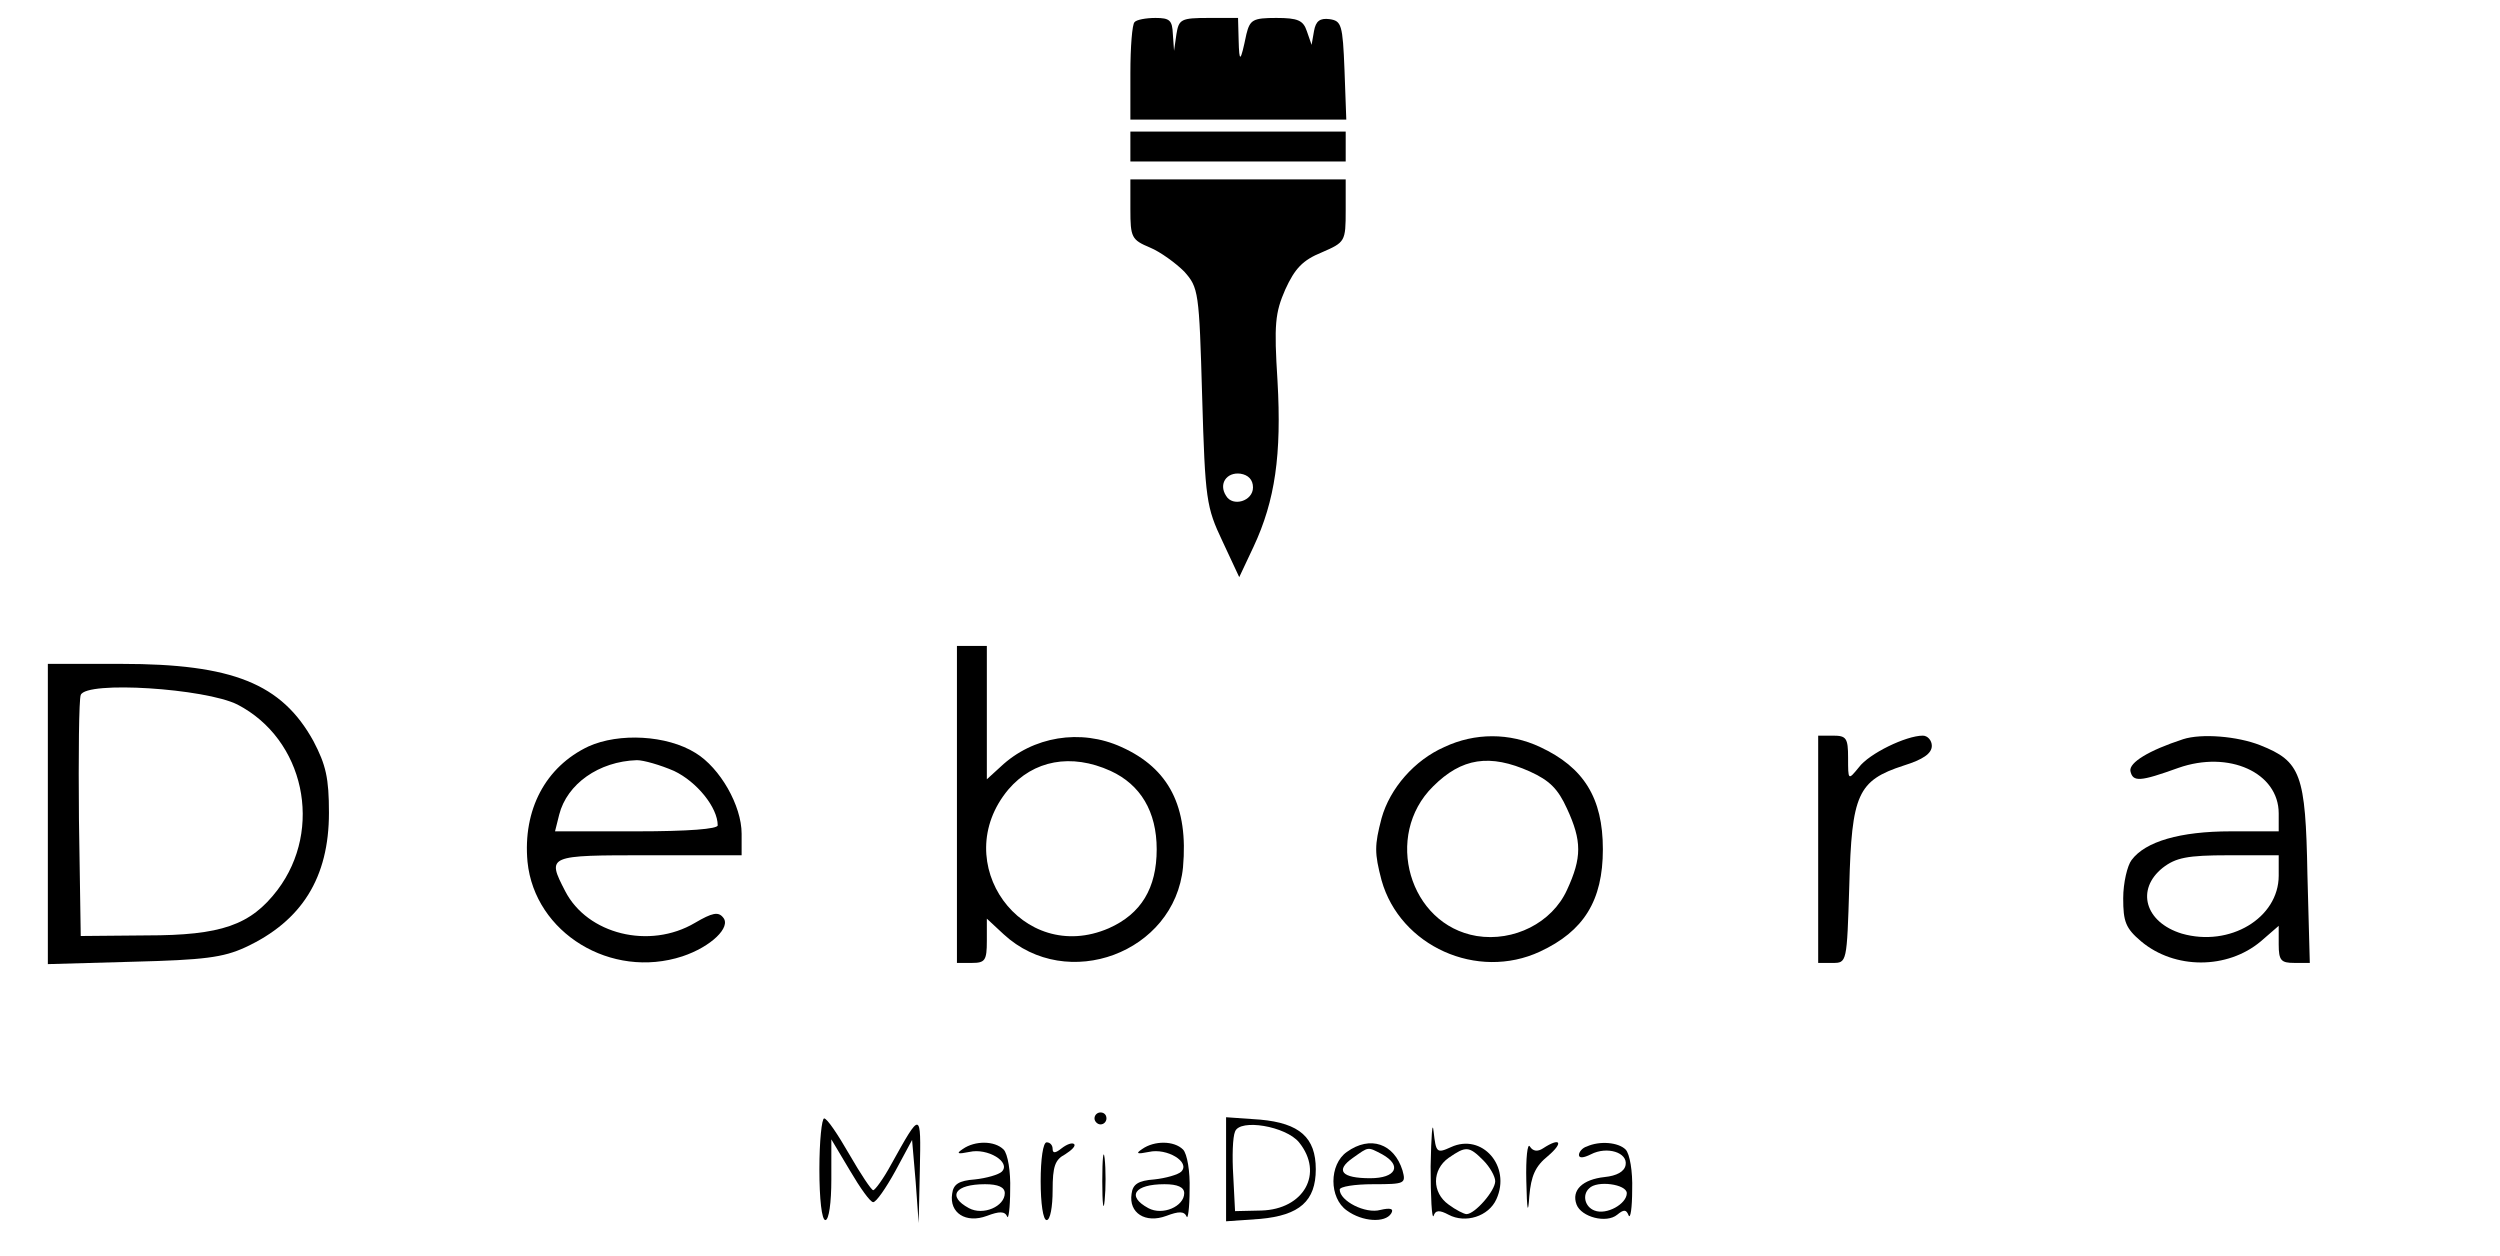 <?xml version="1.0" standalone="no"?>
<!DOCTYPE svg PUBLIC "-//W3C//DTD SVG 20010904//EN"
 "http://www.w3.org/TR/2001/REC-SVG-20010904/DTD/svg10.dtd">
<svg version="1.0" xmlns="http://www.w3.org/2000/svg"
 width="418pt" height="210pt" viewBox="0 0 418 210"
 preserveAspectRatio="xMidYMid meet">

<g transform="translate(0,210) scale(0.1,-0.1)"
fill="#000000" stroke="none">
<path d="M1897 2063 c-4 -3 -7 -42 -7 -85 l0 -78 180 0 181 0 -3 83 c-3 76 -5
82 -25 85 -16 2 -23 -3 -26 -20 l-4 -23 -8 23 c-6 18 -15 22 -51 22 -39 0 -44
-3 -50 -27 -10 -48 -12 -49 -13 -10 l-1 37 -49 0 c-46 0 -50 -2 -54 -27 l-4
-28 -2 28 c-1 23 -5 27 -29 27 -16 0 -32 -3 -35 -7z"/>
<path d="M1890 1855 l0 -25 180 0 180 0 0 25 0 25 -180 0 -180 0 0 -25z"/>
<path d="M1890 1750 c0 -47 2 -51 33 -64 17 -7 43 -26 57 -40 24 -27 25 -33
30 -209 5 -173 7 -185 34 -242 l28 -60 24 51 c36 77 47 154 40 277 -6 95 -4
114 13 153 16 35 29 49 61 62 39 17 40 18 40 70 l0 52 -180 0 -180 0 0 -50z
m205 -465 c0 -23 -34 -33 -45 -14 -13 20 1 40 24 37 13 -2 21 -10 21 -23z"/>
<path d="M1600 755 l0 -265 25 0 c22 0 25 4 25 37 l0 37 28 -26 c106 -98 286
-31 300 112 9 101 -23 165 -103 201 -68 31 -148 18 -202 -33 l-23 -21 0 111 0
112 -25 0 -25 0 0 -265z m257 56 c50 -23 77 -68 77 -131 0 -65 -26 -108 -80
-132 -145 -63 -270 110 -168 232 42 49 105 61 171 31z"/>
<path d="M80 739 l0 -251 143 4 c118 3 150 7 187 24 95 44 140 117 140 225 0
58 -5 80 -26 120 -53 96 -135 129 -321 129 l-123 0 0 -251z m317 183 c112 -58
144 -208 67 -310 -45 -59 -94 -76 -219 -76 l-110 -1 -3 195 c-1 107 0 201 3
208 9 24 208 11 262 -16z"/>
<path d="M984 852 c-72 -34 -110 -106 -102 -193 12 -119 140 -197 259 -158 48
16 82 49 68 65 -8 10 -18 8 -47 -9 -76 -45 -180 -19 -217 53 -31 60 -30 60
140 60 l155 0 0 36 c0 47 -36 110 -77 135 -48 30 -128 34 -179 11z m143 -41
c38 -18 73 -61 73 -91 0 -6 -48 -10 -136 -10 l-136 0 7 28 c13 51 66 89 130
91 11 0 39 -8 62 -18z"/>
<path d="M2415 851 c-50 -22 -91 -69 -105 -119 -12 -46 -12 -58 0 -104 31
-110 160 -168 265 -119 73 34 105 85 105 171 0 86 -32 137 -105 171 -51 24
-109 24 -160 0z m143 -41 c33 -15 47 -29 62 -62 25 -54 25 -82 0 -136 -25 -55
-89 -87 -151 -77 -113 19 -156 168 -73 250 48 48 95 55 162 25z"/>
<path d="M3040 680 l0 -190 24 0 c24 0 24 0 28 129 4 153 14 176 91 201 32 10
47 20 47 33 0 9 -7 17 -15 17 -28 0 -90 -30 -107 -53 -18 -22 -18 -22 -18 16
0 33 -3 37 -25 37 l-25 0 0 -190z"/>
<path d="M3650 864 c-58 -19 -90 -39 -88 -53 4 -19 16 -18 80 5 85 30 168 -8
168 -76 l0 -30 -80 0 c-85 0 -143 -17 -166 -48 -7 -9 -14 -38 -14 -64 0 -39 4
-50 30 -72 56 -47 144 -47 200 0 l30 26 0 -31 c0 -27 4 -31 26 -31 l26 0 -4
148 c-3 168 -11 189 -79 216 -38 15 -98 20 -129 10z m160 -228 c0 -71 -82
-120 -162 -97 -62 19 -77 74 -32 110 22 17 41 21 110 21 l84 0 0 -34z"/>
<path d="M1830 230 c0 -5 5 -10 10 -10 6 0 10 5 10 10 0 6 -4 10 -10 10 -5 0
-10 -4 -10 -10z"/>
<path d="M2392 150 c0 -52 2 -89 5 -83 3 10 10 10 25 2 28 -15 67 -3 80 26 25
55 -24 111 -76 87 -24 -11 -25 -9 -29 26 -2 20 -4 -6 -5 -58z m88 10 c11 -11
20 -27 20 -35 0 -16 -34 -55 -48 -55 -4 0 -18 7 -30 16 -28 20 -28 58 0 78 29
20 34 20 58 -4z"/>
<path d="M1370 145 c0 -50 4 -85 10 -85 6 0 10 29 10 68 l0 67 31 -52 c17 -29
34 -53 39 -53 5 0 21 23 37 52 l28 52 6 -70 5 -69 2 90 c2 98 2 98 -48 8 -13
-24 -27 -43 -30 -43 -3 0 -21 27 -40 60 -19 33 -37 60 -42 60 -4 0 -8 -38 -8
-85z"/>
<path d="M2050 145 l0 -87 57 4 c66 6 93 30 93 83 0 53 -27 77 -93 83 l-57 4
0 -87z m122 45 c42 -52 8 -112 -63 -114 l-44 -1 -3 59 c-2 32 -1 65 3 74 8 22
85 9 107 -18z"/>
<path d="M1610 179 c-12 -8 -9 -9 11 -5 30 7 70 -17 54 -33 -5 -5 -26 -11 -45
-13 -27 -2 -36 -8 -38 -24 -5 -32 23 -50 58 -37 21 8 30 8 34 -1 2 -6 5 14 5
45 1 30 -4 60 -11 67 -15 15 -48 15 -68 1z m70 -74 c0 -22 -36 -38 -60 -25
-37 20 -23 40 27 40 22 0 33 -5 33 -15z"/>
<path d="M1740 125 c0 -37 4 -65 10 -65 6 0 10 22 10 50 0 40 4 51 21 60 11 7
18 14 15 17 -3 3 -12 0 -21 -7 -10 -8 -15 -9 -15 -1 0 6 -4 11 -10 11 -6 0
-10 -28 -10 -65z"/>
<path d="M1843 125 c0 -38 2 -53 4 -32 2 20 2 52 0 70 -2 17 -4 1 -4 -38z"/>
<path d="M1910 179 c-12 -8 -9 -9 11 -5 30 7 70 -17 54 -33 -5 -5 -26 -11 -45
-13 -27 -2 -36 -8 -38 -24 -5 -32 23 -50 58 -37 21 8 30 8 34 -1 2 -6 5 14 5
45 1 30 -4 60 -11 67 -15 15 -48 15 -68 1z m70 -74 c0 -22 -36 -38 -60 -25
-37 20 -23 40 27 40 22 0 33 -5 33 -15z"/>
<path d="M2252 174 c-30 -21 -30 -77 0 -98 26 -19 64 -21 74 -5 5 8 -1 10 -18
6 -25 -7 -68 15 -68 34 0 5 25 9 56 9 53 0 55 1 49 23 -14 45 -54 59 -93 31z
m59 -4 c34 -19 23 -40 -20 -40 -48 0 -59 13 -29 34 27 19 24 19 49 6z"/>
<path d="M2552 125 c1 -50 3 -57 5 -25 3 34 10 50 31 67 27 23 21 32 -8 13 -9
-6 -17 -5 -22 3 -4 7 -7 -19 -6 -58z"/>
<path d="M2653 183 c-7 -2 -13 -9 -13 -14 0 -6 8 -5 20 1 27 14 62 3 58 -18
-2 -11 -15 -18 -35 -20 -37 -4 -56 -22 -47 -46 8 -21 50 -32 68 -17 11 9 15 9
19 -1 3 -7 6 12 6 43 1 30 -4 60 -11 67 -12 12 -43 15 -65 5z m67 -78 c0 -18
-34 -37 -54 -29 -16 6 -21 26 -9 37 13 14 63 7 63 -8z"/>
</g>
</svg>
